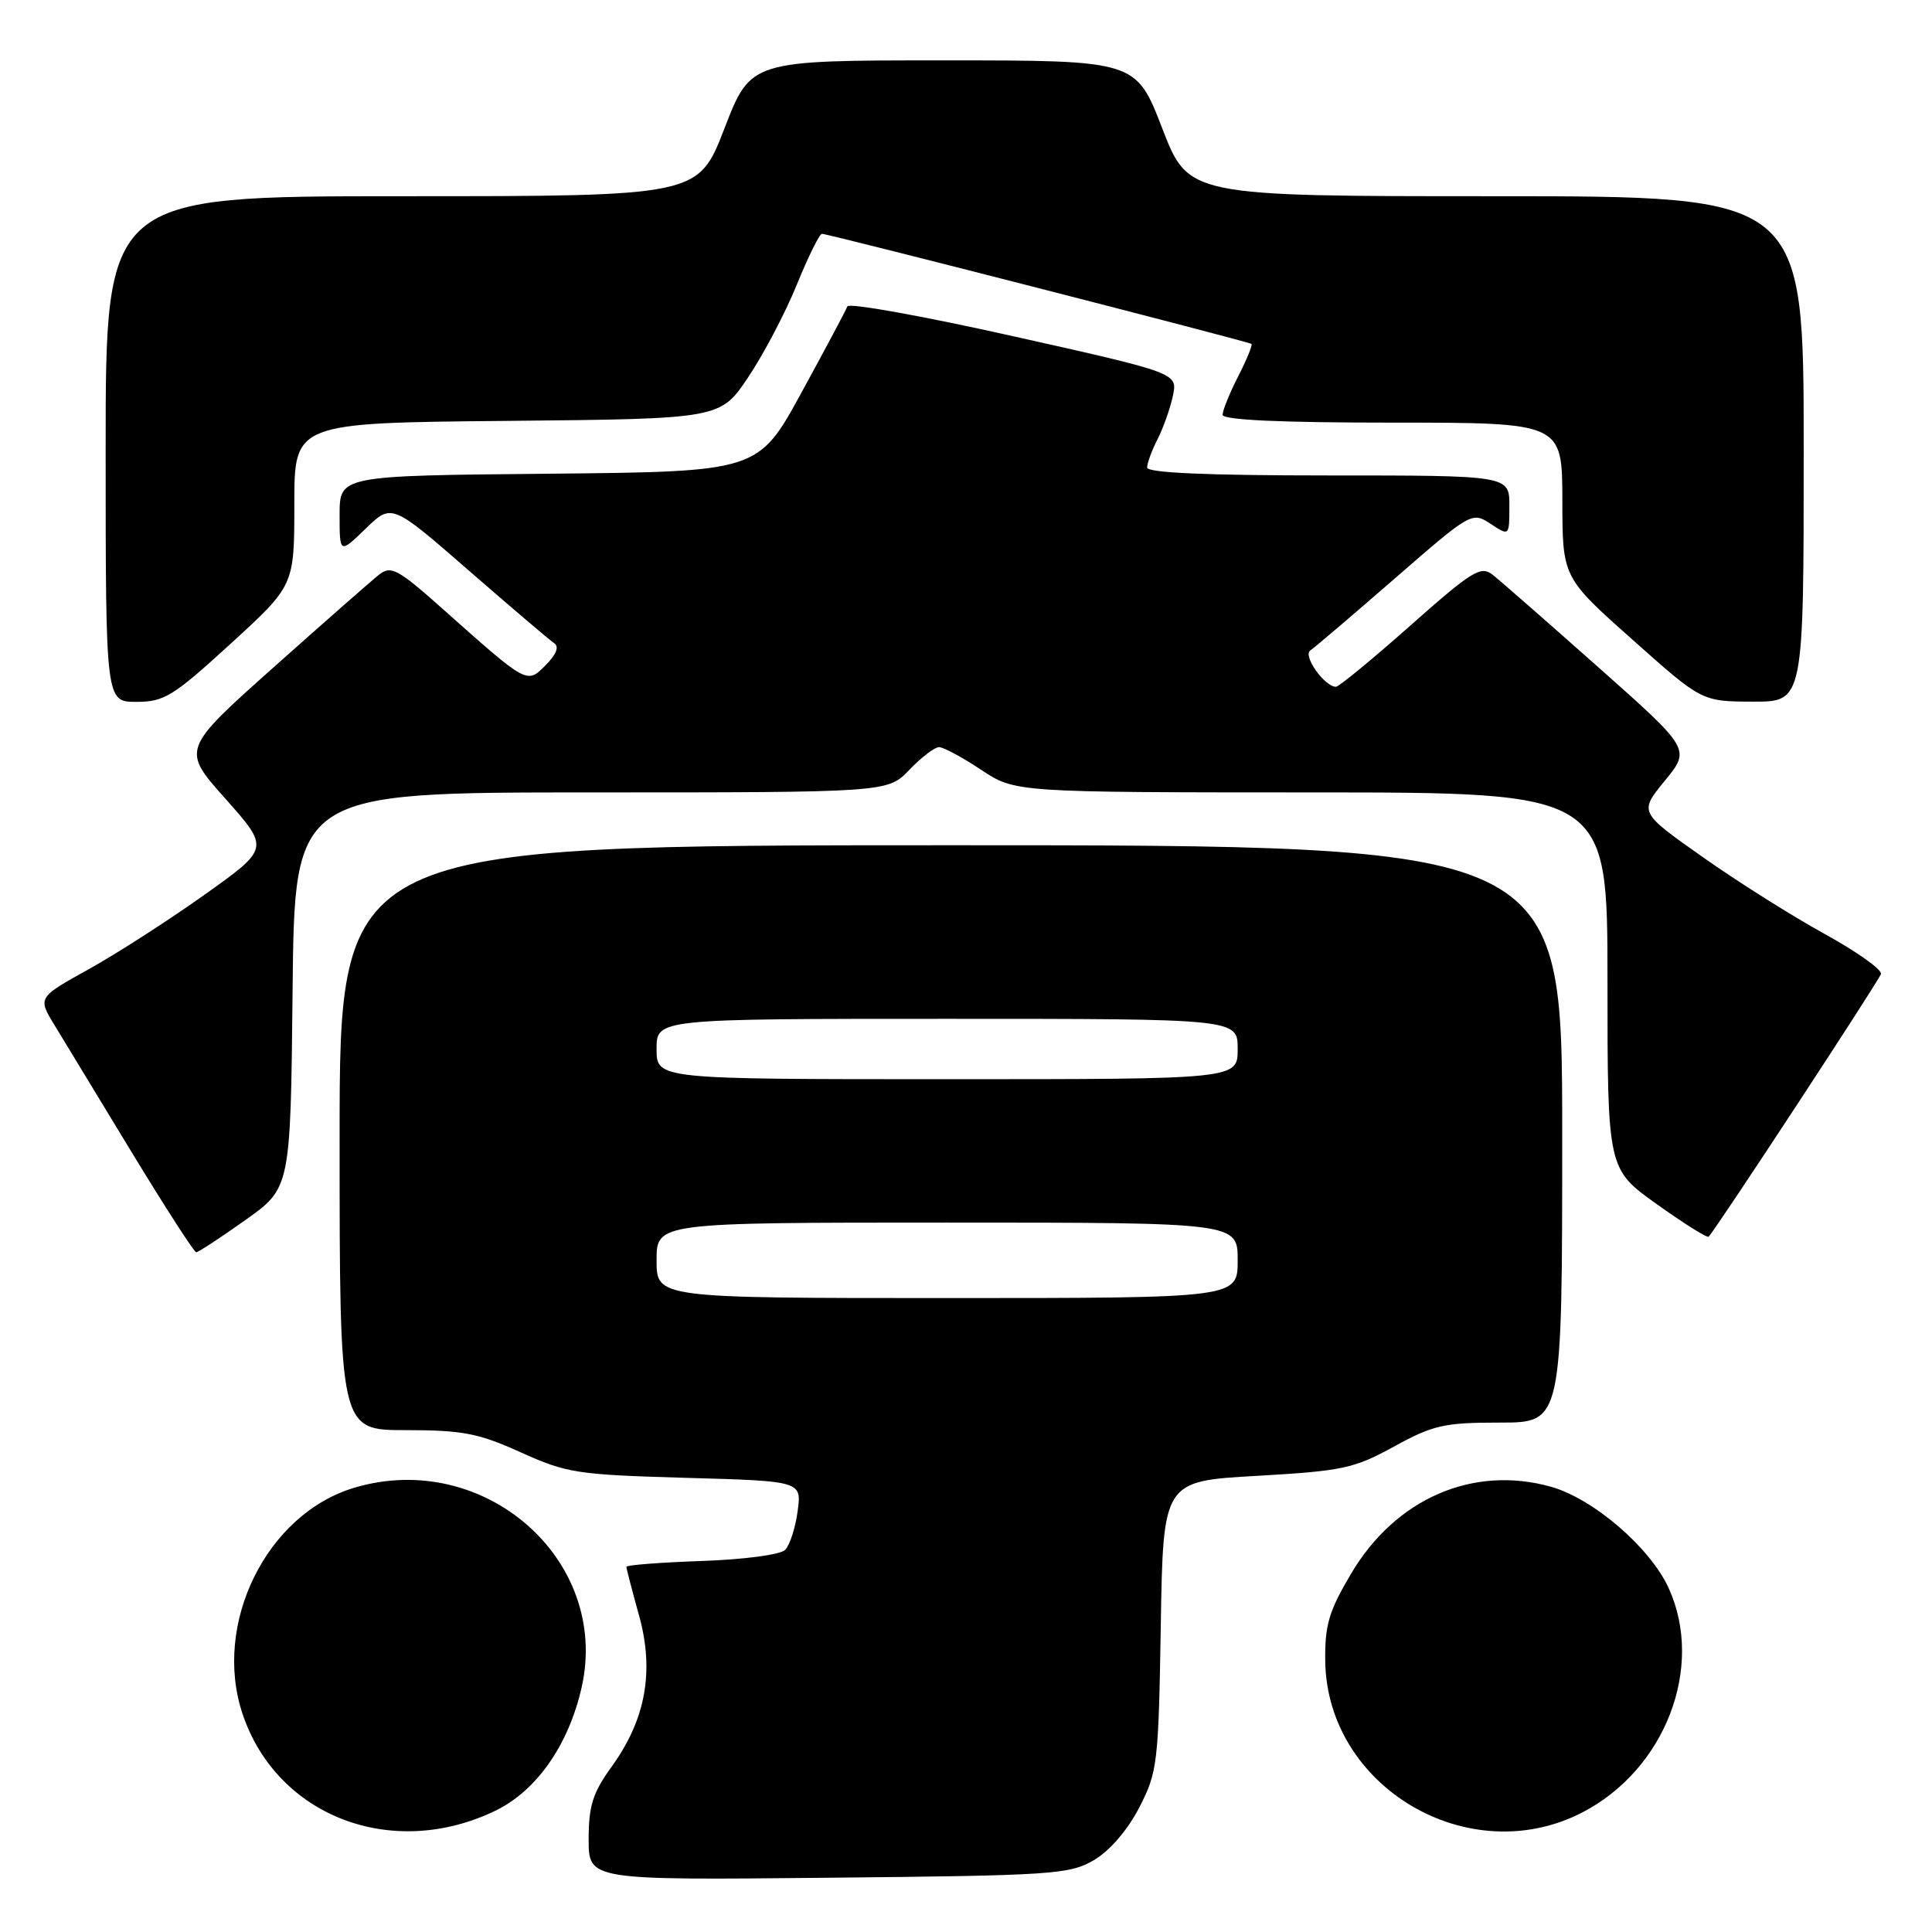 <?xml version="1.0" encoding="UTF-8" standalone="no"?>
<!DOCTYPE svg PUBLIC "-//W3C//DTD SVG 1.1//EN" "http://www.w3.org/Graphics/SVG/1.1/DTD/svg11.dtd" >
<svg xmlns="http://www.w3.org/2000/svg" xmlns:xlink="http://www.w3.org/1999/xlink" version="1.1" viewBox="0 0 256 256">
 <g >
 <path fill="currentColor"
d=" M 144.96 246.47 C 147.05 245.24 149.41 242.50 150.96 239.50 C 153.38 234.80 153.51 233.66 153.81 215.41 C 154.12 196.26 154.12 196.26 166.52 195.56 C 177.88 194.91 179.40 194.59 184.71 191.68 C 189.89 188.83 191.36 188.50 198.75 188.50 C 207.00 188.50 207.00 188.50 207.00 150.25 C 207.00 112.00 207.00 112.00 126.00 112.00 C 45.00 112.00 45.00 112.00 45.00 150.75 C 45.00 189.50 45.00 189.50 53.75 189.50 C 61.29 189.50 63.40 189.91 69.00 192.44 C 75.09 195.20 76.48 195.41 90.86 195.82 C 106.23 196.25 106.23 196.25 105.69 200.25 C 105.40 202.44 104.65 204.75 104.03 205.37 C 103.40 206.01 98.54 206.65 92.95 206.84 C 87.48 207.03 83.00 207.38 83.00 207.61 C 83.00 207.84 83.75 210.73 84.67 214.03 C 86.73 221.45 85.57 227.85 81.02 234.13 C 78.55 237.55 78.00 239.28 78.00 243.71 C 78.00 249.13 78.00 249.13 109.75 248.81 C 139.54 248.52 141.71 248.37 144.96 246.47 Z  M 65.66 239.92 C 71.11 237.28 75.37 231.18 77.08 223.54 C 80.86 206.65 64.11 191.99 46.92 197.14 C 35.32 200.62 28.14 215.17 32.14 227.10 C 36.69 240.69 51.99 246.54 65.66 239.92 Z  M 209.62 240.18 C 220.63 234.52 225.88 220.94 221.12 210.46 C 218.68 205.08 211.13 198.58 205.50 197.00 C 195.18 194.11 184.94 198.56 179.05 208.48 C 176.08 213.49 175.54 215.32 175.60 220.10 C 175.83 236.81 194.61 247.90 209.62 240.18 Z  M 32.50 161.67 C 38.50 157.42 38.50 157.42 38.77 131.21 C 39.03 105.00 39.03 105.00 78.33 105.00 C 117.63 105.00 117.63 105.00 120.50 102.00 C 122.08 100.35 123.85 99.00 124.44 99.00 C 125.02 99.01 127.53 100.35 130.00 102.00 C 134.50 104.99 134.50 104.99 173.75 105.00 C 213.00 105.00 213.00 105.00 213.00 129.95 C 213.00 154.90 213.00 154.90 219.55 159.57 C 223.15 162.14 226.23 164.07 226.41 163.87 C 227.84 162.18 249.03 129.85 249.24 129.05 C 249.38 128.47 246.02 126.09 241.77 123.75 C 237.51 121.41 230.24 116.83 225.61 113.56 C 217.18 107.62 217.18 107.62 220.60 103.45 C 224.02 99.27 224.02 99.27 211.76 88.39 C 205.01 82.40 198.72 76.89 197.76 76.14 C 196.22 74.93 195.02 75.67 186.88 82.89 C 181.85 87.35 177.41 91.00 177.02 91.00 C 175.51 91.00 172.59 86.87 173.62 86.19 C 174.19 85.81 179.23 81.51 184.83 76.64 C 194.92 67.86 195.04 67.79 197.51 69.41 C 200.00 71.05 200.00 71.05 200.00 67.02 C 200.00 63.00 200.00 63.00 176.00 63.00 C 159.91 63.00 152.00 62.65 152.00 61.95 C 152.00 61.37 152.62 59.69 153.38 58.20 C 154.14 56.72 155.05 54.13 155.41 52.47 C 156.06 49.43 156.06 49.43 134.33 44.57 C 122.38 41.89 112.45 40.10 112.28 40.60 C 112.10 41.09 109.37 46.22 106.21 52.00 C 100.47 62.50 100.47 62.50 72.74 62.77 C 45.00 63.03 45.00 63.03 45.00 68.21 C 45.00 73.39 45.00 73.39 48.45 70.05 C 51.90 66.70 51.90 66.70 62.12 75.60 C 67.75 80.50 72.83 84.82 73.42 85.22 C 74.12 85.68 73.74 86.69 72.33 88.11 C 69.79 90.66 69.98 90.76 58.60 80.63 C 52.72 75.40 51.81 74.91 50.25 76.13 C 49.29 76.88 43.00 82.41 36.28 88.40 C 24.05 99.31 24.05 99.31 29.89 105.86 C 35.72 112.42 35.72 112.42 27.11 118.55 C 22.38 121.92 15.46 126.37 11.75 128.43 C 4.99 132.18 4.99 132.18 7.25 135.88 C 8.49 137.92 13.10 145.51 17.50 152.76 C 21.90 160.00 25.73 165.93 26.00 165.93 C 26.27 165.93 29.20 164.02 32.50 161.67 Z  M 30.57 85.29 C 39.00 77.58 39.00 77.58 39.00 66.80 C 39.00 56.03 39.00 56.03 67.22 55.77 C 95.44 55.50 95.44 55.50 99.13 50.00 C 101.16 46.98 104.06 41.46 105.57 37.75 C 107.08 34.04 108.58 30.99 108.91 30.98 C 109.65 30.96 165.39 45.24 165.82 45.57 C 166.00 45.70 165.21 47.63 164.07 49.86 C 162.93 52.09 162.00 54.39 162.00 54.96 C 162.00 55.65 169.59 56.00 184.50 56.00 C 207.00 56.00 207.00 56.00 207.02 66.25 C 207.03 76.50 207.03 76.50 216.27 84.72 C 225.50 92.95 225.50 92.95 232.25 92.97 C 239.00 93.00 239.00 93.00 239.00 59.50 C 239.00 26.00 239.00 26.00 198.24 26.00 C 157.48 26.00 157.48 26.00 154.00 17.00 C 150.52 8.00 150.52 8.00 125.00 8.00 C 99.48 8.00 99.48 8.00 96.00 17.00 C 92.52 26.00 92.52 26.00 53.26 26.00 C 14.00 26.00 14.00 26.00 14.00 59.50 C 14.00 93.00 14.00 93.00 18.07 93.00 C 21.76 93.00 22.95 92.26 30.57 85.29 Z  M 87.00 167.00 C 87.00 162.00 87.00 162.00 125.50 162.00 C 164.00 162.00 164.00 162.00 164.00 167.00 C 164.00 172.00 164.00 172.00 125.50 172.00 C 87.00 172.00 87.00 172.00 87.00 167.00 Z  M 87.00 139.00 C 87.00 135.00 87.00 135.00 125.50 135.00 C 164.00 135.00 164.00 135.00 164.00 139.00 C 164.00 143.00 164.00 143.00 125.50 143.00 C 87.00 143.00 87.00 143.00 87.00 139.00 Z "/>
</g>
</svg>